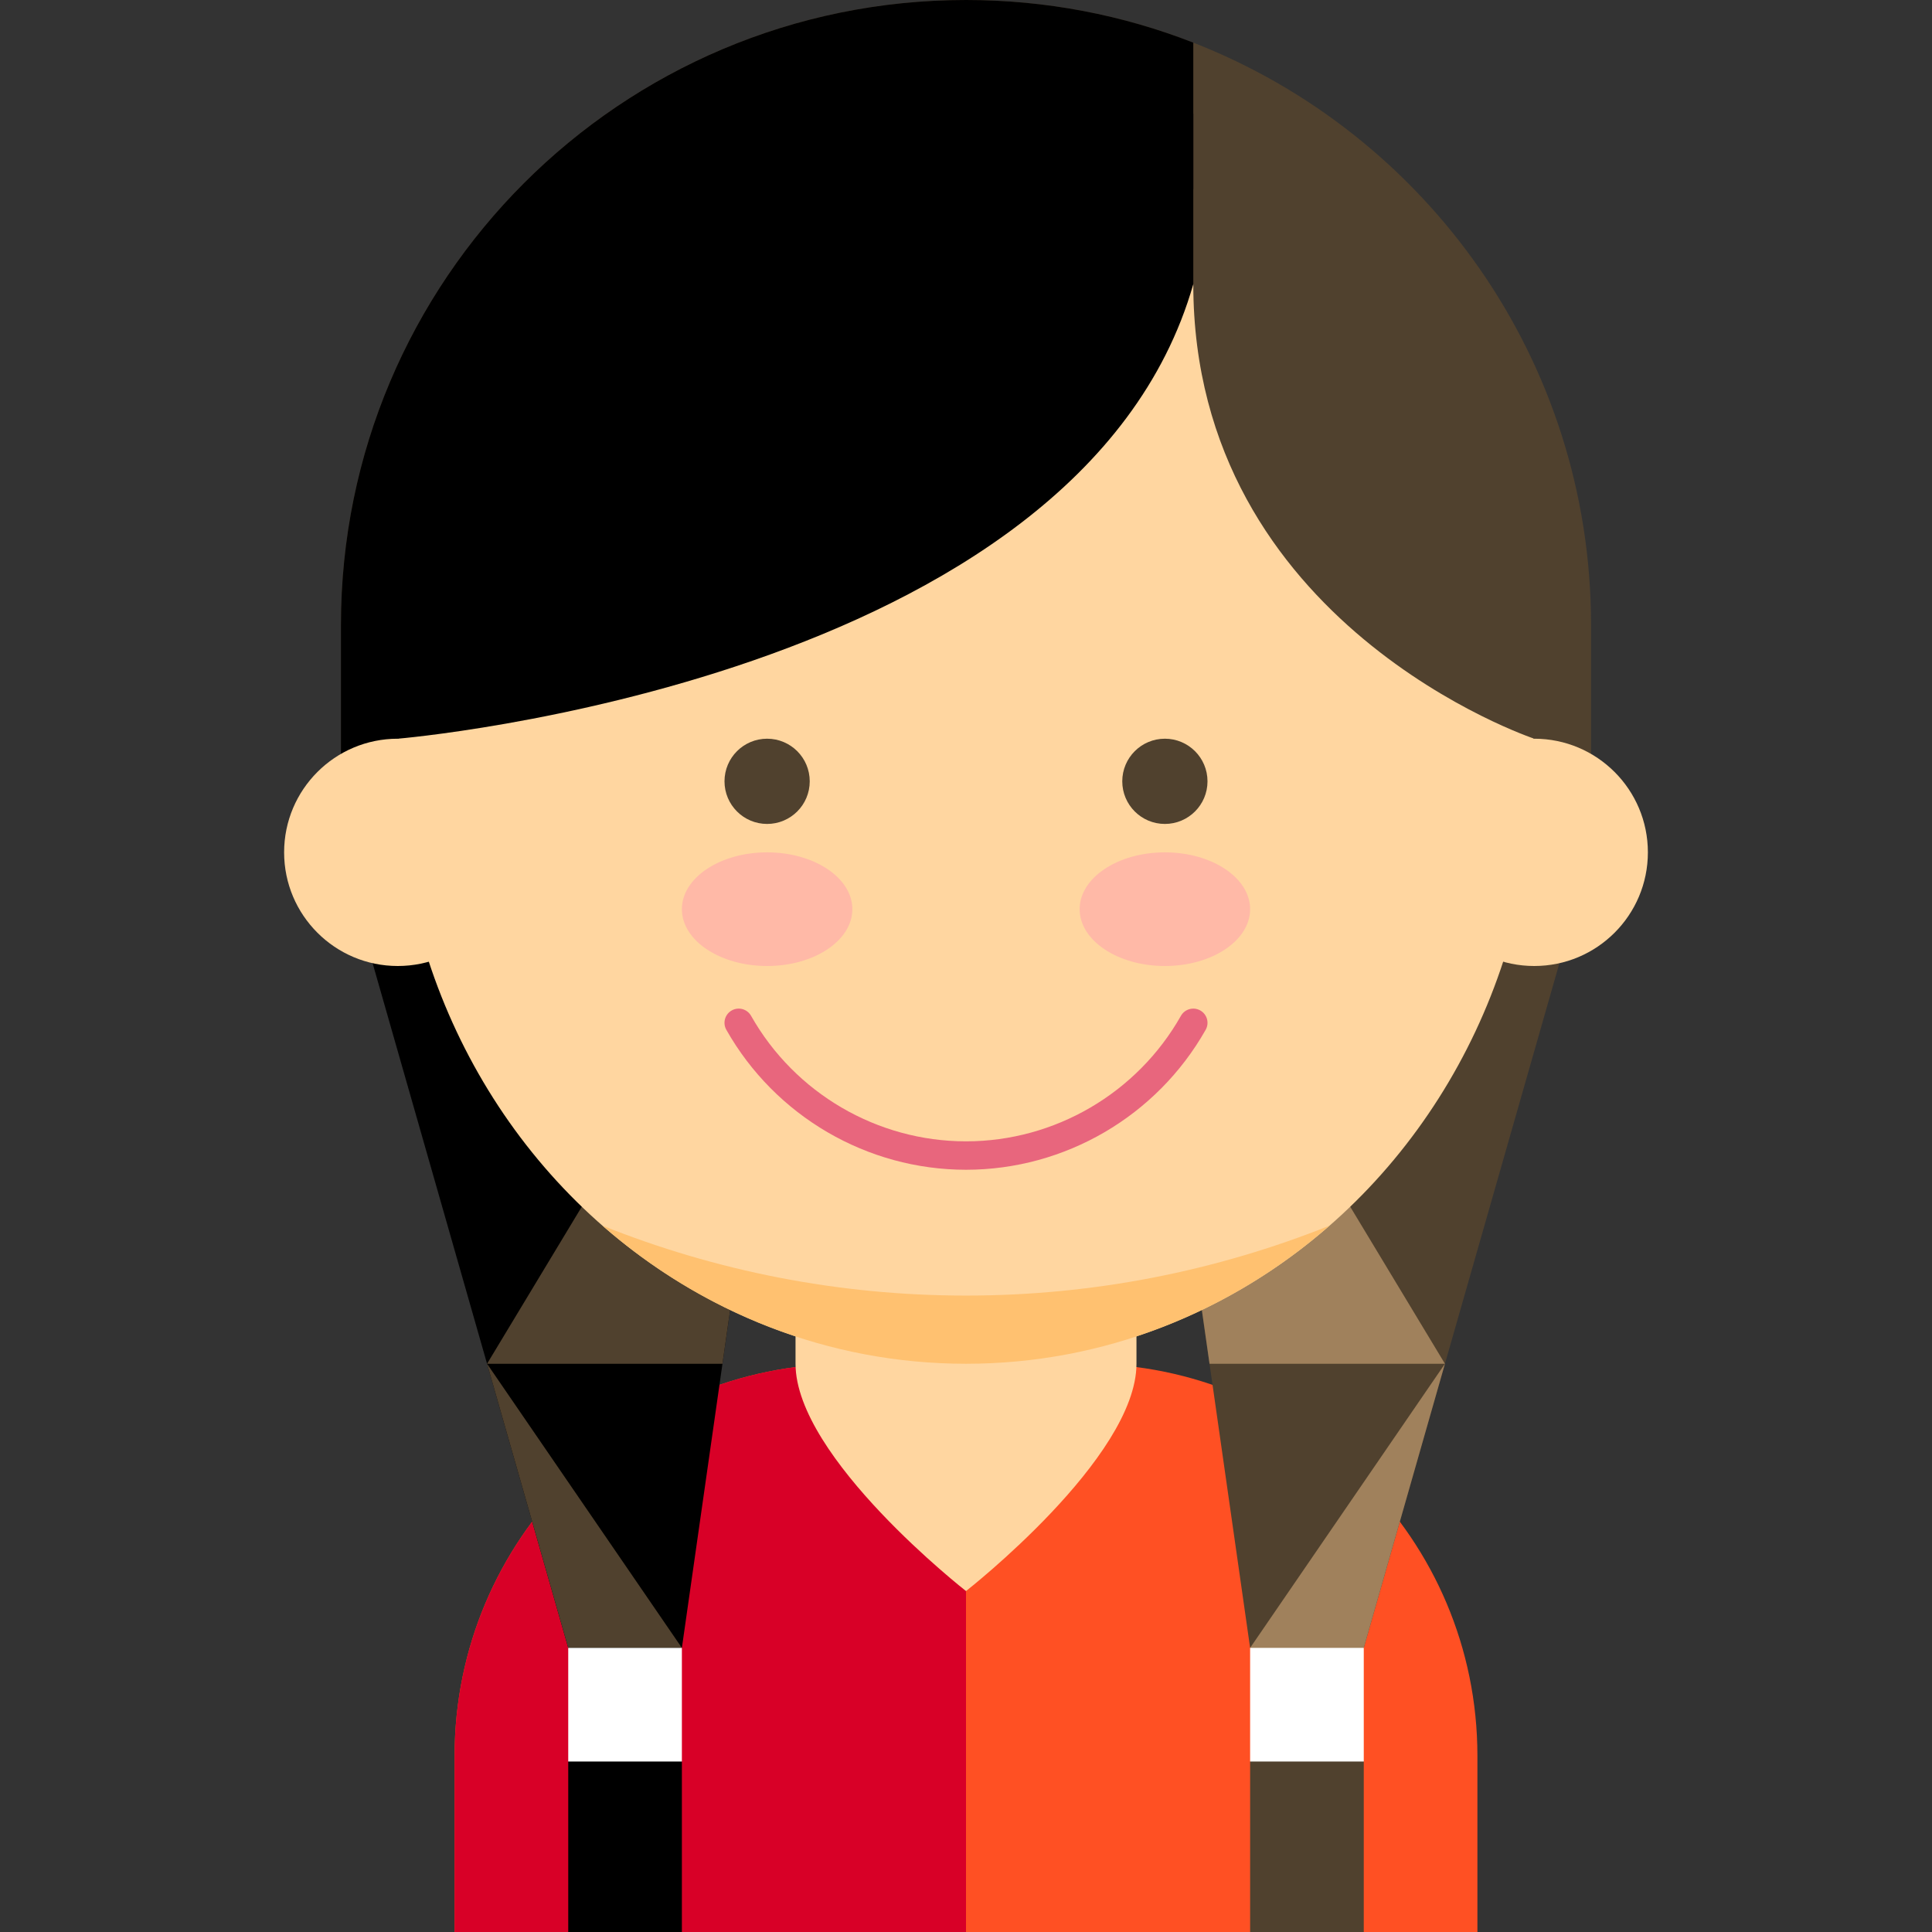 <?xml version="1.0" encoding="iso-8859-1"?>
<!-- Generator: Adobe Illustrator 19.0.0, SVG Export Plug-In . SVG Version: 6.00 Build 0)  -->
<svg version="1.1" id="Layer_1" xmlns="http://www.w3.org/2000/svg" xmlns:xlink="http://www.w3.org/1999/xlink" x="0px" y="0px"
	 viewBox="0 0 340 340" style="enable-background:new 0 0 340 340;" xml:space="preserve">
<rect x="0" y="0" width="340" height="340" fill="#333333" stroke="none"/>
<g id="XMLID_1594_">
	<path id="XMLID_1595_" style="fill:#50412E;" d="M210,7.503C197.602,2.661,184.112,0,170,0C109.249,0,60,49.249,60,110v40h110v-9
		h40v9h70v-40C280,63.361,250.973,23.505,210,7.503z"/>
	<path id="XMLID_1596_" style="fill:#FF5023;" d="M191,240h-21h-21c-38.107,0-69,30.893-69,69v31h90h90v-31
		C260,270.893,229.107,240,191,240z"/>
	<path id="XMLID_1597_" style="fill:#D80027;" d="M170,240h-21c-38.107,0-69,30.893-69,69v31h90V240z"/>
	<polygon id="XMLID_1598_" style="fill:#50412E;" points="220,290 240,290 280,150 200,150 	"/>
	<polygon id="XMLID_1599_" style="fill:#A0815C;" points="212.857,240 200,150 254.286,240 	"/>
	<polygon id="XMLID_1600_" style="fill:#A0815C;" points="254.286,240 240,290 230,300 220,290 	"/>
	<polygon id="XMLID_1601_" style="fill:#50412E;" points="220,340 240,340 240,310 230,300 220,310 	"/>
	<path id="XMLID_1602_" style="fill:#FFD6A0;" d="M200,240c0,16.568-30,40-30,40s-30-23.432-30-40v-30c0-16.568,13.432-30,30-30l0,0
		c16.568,0,30,13.432,30,30V240z"/>
	<polygon id="XMLID_1603_" points="120,290 110,300 100,290 60,150 140,150 	"/>
	<polygon id="XMLID_1604_" style="fill:#50412E;" points="127.143,240 140,150 85.714,240 	"/>
	<polygon id="XMLID_1605_" style="fill:#50412E;" points="85.714,240 100,290 120,290 	"/>
	<polygon id="XMLID_1606_" points="120,340 100,340 100,310 110,300 120,310 	"/>
	<rect id="XMLID_1607_" x="100" y="290" style="fill:#FFFFFF;" width="20" height="20"/>
	<path id="XMLID_1608_" d="M170,0C109.249,0,60,49.249,60,110v40h110v-9h40V7.503C197.602,2.661,184.112,0,170,0z"/>
	<ellipse id="XMLID_1609_" style="fill:#FFD6A0;" cx="170" cy="135" rx="100" ry="105"/>
	<path id="XMLID_1610_" style="fill:#E8667D;" d="M170,205.858c-17.42,0-33.581-9.436-42.176-24.627
		c-0.68-1.202-0.257-2.727,0.945-3.407c1.201-0.679,2.727-0.258,3.407,0.944c7.71,13.626,22.203,22.09,37.824,22.09
		c15.622,0,30.115-8.464,37.824-22.09c0.68-1.201,2.206-1.622,3.407-0.944c1.202,0.68,1.625,2.205,0.945,3.407
		C203.581,196.422,187.42,205.858,170,205.858z"/>
	<ellipse id="XMLID_1611_" style="fill:#FFB9A7;" cx="135" cy="160" rx="15" ry="10"/>
	<circle id="XMLID_1612_" style="fill:#50412E;" cx="135" cy="137.5" r="7.5"/>
	<ellipse id="XMLID_1613_" style="fill:#FFB9A7;" cx="205" cy="160" rx="15" ry="10"/>
	<circle id="XMLID_1614_" style="fill:#50412E;" cx="205" cy="137.5" r="7.5"/>
	<path id="XMLID_1615_" style="fill:#FFC170;" d="M170,228c-22.528,0-44.084-4.358-63.96-12.295C123.376,230.872,145.67,240,170,240
		s46.624-9.128,63.959-24.295C214.083,223.642,192.528,228,170,228z"/>
	<circle id="XMLID_1616_" style="fill:#FFD6A0;" cx="70" cy="150" r="20"/>
	<circle id="XMLID_1617_" style="fill:#FFD6A0;" cx="270" cy="150" r="20"/>
	<path id="XMLID_1618_" style="fill:#50412E;" d="M270,130c0,0-60-20-60-80l-10-20c0,0,40,10,60,40S270,130,270,130z"/>
	<rect id="XMLID_1619_" x="220" y="290" style="fill:#FFFFFF;" width="20" height="20"/>
	<path id="XMLID_1620_" d="M70,130c0,0,120-10,140-80V20l-71.5-2.5L81,51.5l-16,41L70,130z"/>
</g>
<g>
</g>
<g>
</g>
<g>
</g>
<g>
</g>
<g>
</g>
<g>
</g>
<g>
</g>
<g>
</g>
<g>
</g>
<g>
</g>
<g>
</g>
<g>
</g>
<g>
</g>
<g>
</g>
<g>
</g>
</svg>
